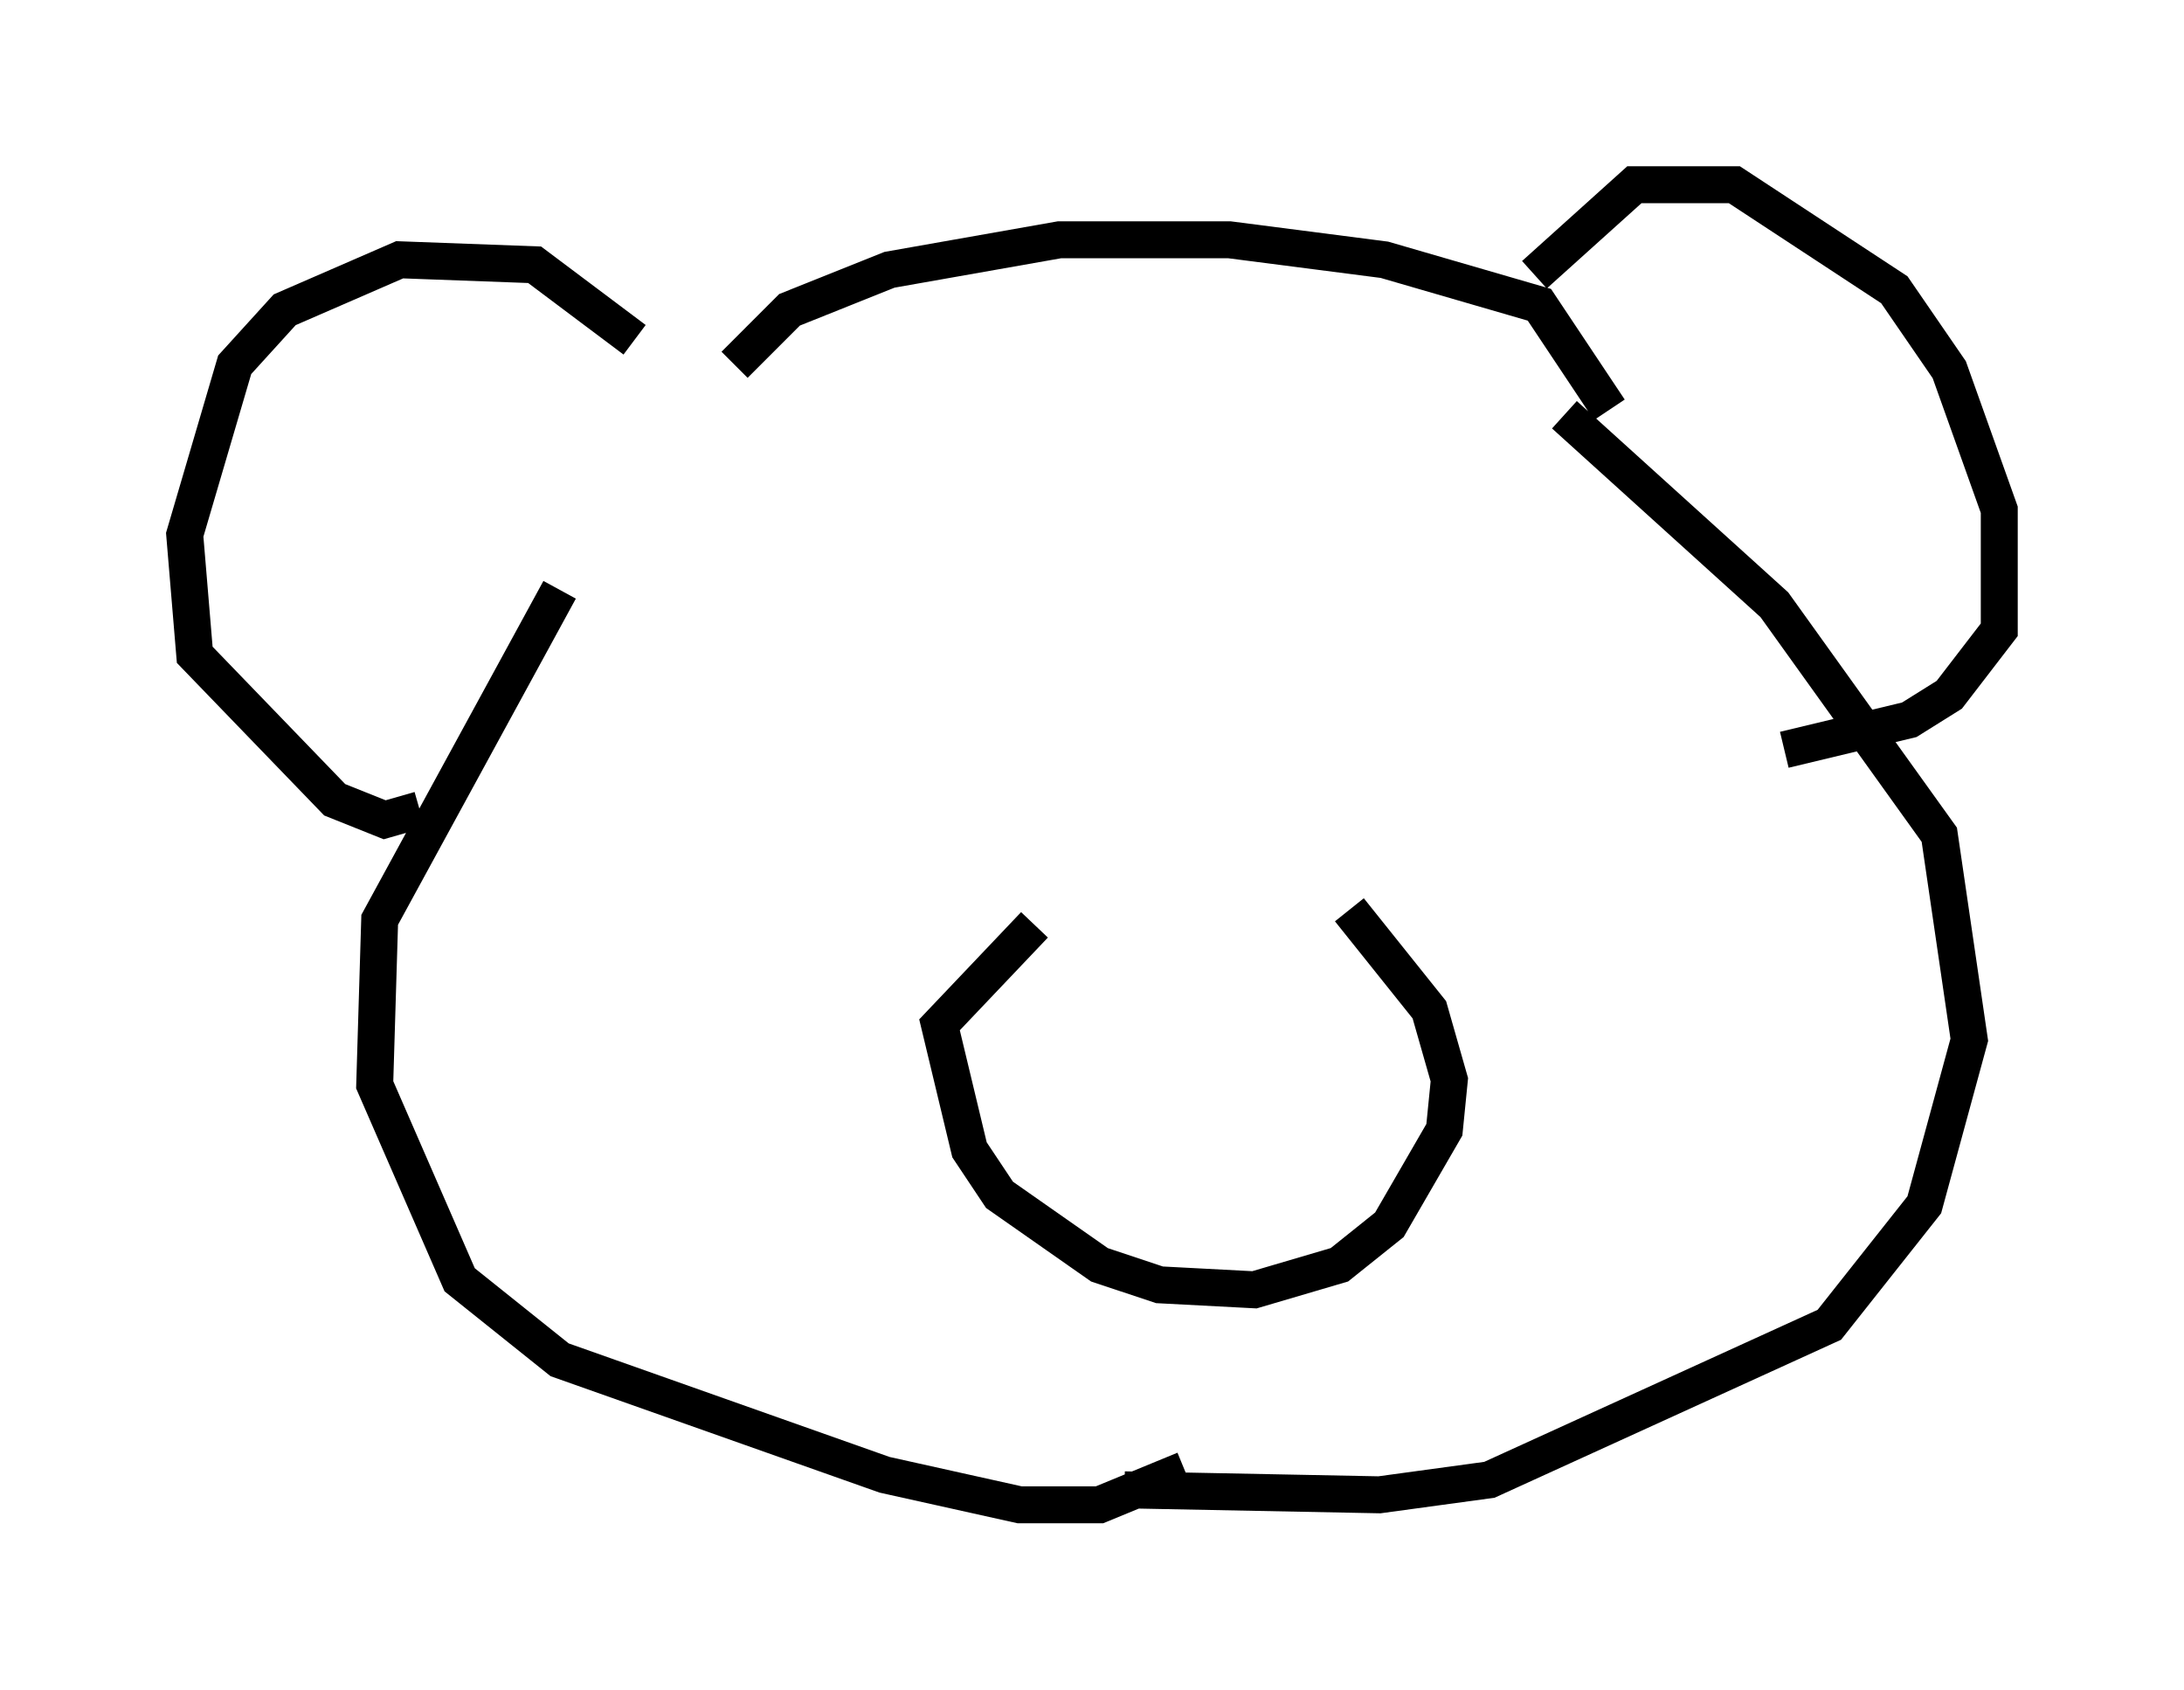 <?xml version="1.0" encoding="utf-8" ?>
<svg baseProfile="full" height="45.724" version="1.1" width="59.12" xmlns="http://www.w3.org/2000/svg" xmlns:ev="http://www.w3.org/2001/xml-events" xmlns:xlink="http://www.w3.org/1999/xlink"><defs /><rect fill="white" height="45.724" width="59.12" x="0" y="0" /><path d="M16.773, 14.743 m-1.624, 1.218 l-4.871, 8.931 -0.135, 4.465 l2.3, 5.277 2.706, 2.165 l8.796, 3.112 3.654, 0.812 l2.165, 0.0 2.3, -0.947 m10.284, -28.552 l5.683, 5.142 4.465, 6.225 l0.812, 5.548 -1.218, 4.465 l-2.571, 3.248 -9.202, 4.195 l-2.977, 0.406 -6.901, -0.135 m-13.261, -31.123 l-2.706, -2.03 -3.654, -0.135 l-3.112, 1.353 -1.353, 1.488 l-1.353, 4.601 0.271, 3.248 l3.789, 3.924 1.353, 0.541 l0.947, -0.271 m30.176, -14.479 l2.706, -2.436 2.706, 0.0 l4.33, 2.842 1.488, 2.165 l1.353, 3.789 0.0, 3.248 l-1.353, 1.759 -1.083, 0.677 l-3.383, 0.812 m-28.416, -10.419 l1.488, -1.488 2.706, -1.083 l4.601, -0.812 4.601, 0.0 l4.195, 0.541 4.195, 1.218 l1.894, 2.842 m-15.561, 13.938 l-2.571, 2.706 0.812, 3.383 l0.812, 1.218 2.706, 1.894 l1.624, 0.541 2.571, 0.135 l2.3, -0.677 1.353, -1.083 l1.488, -2.571 0.135, -1.353 l-0.541, -1.894 -2.165, -2.706 " fill="none" stroke="black" stroke-width="1" /></svg>